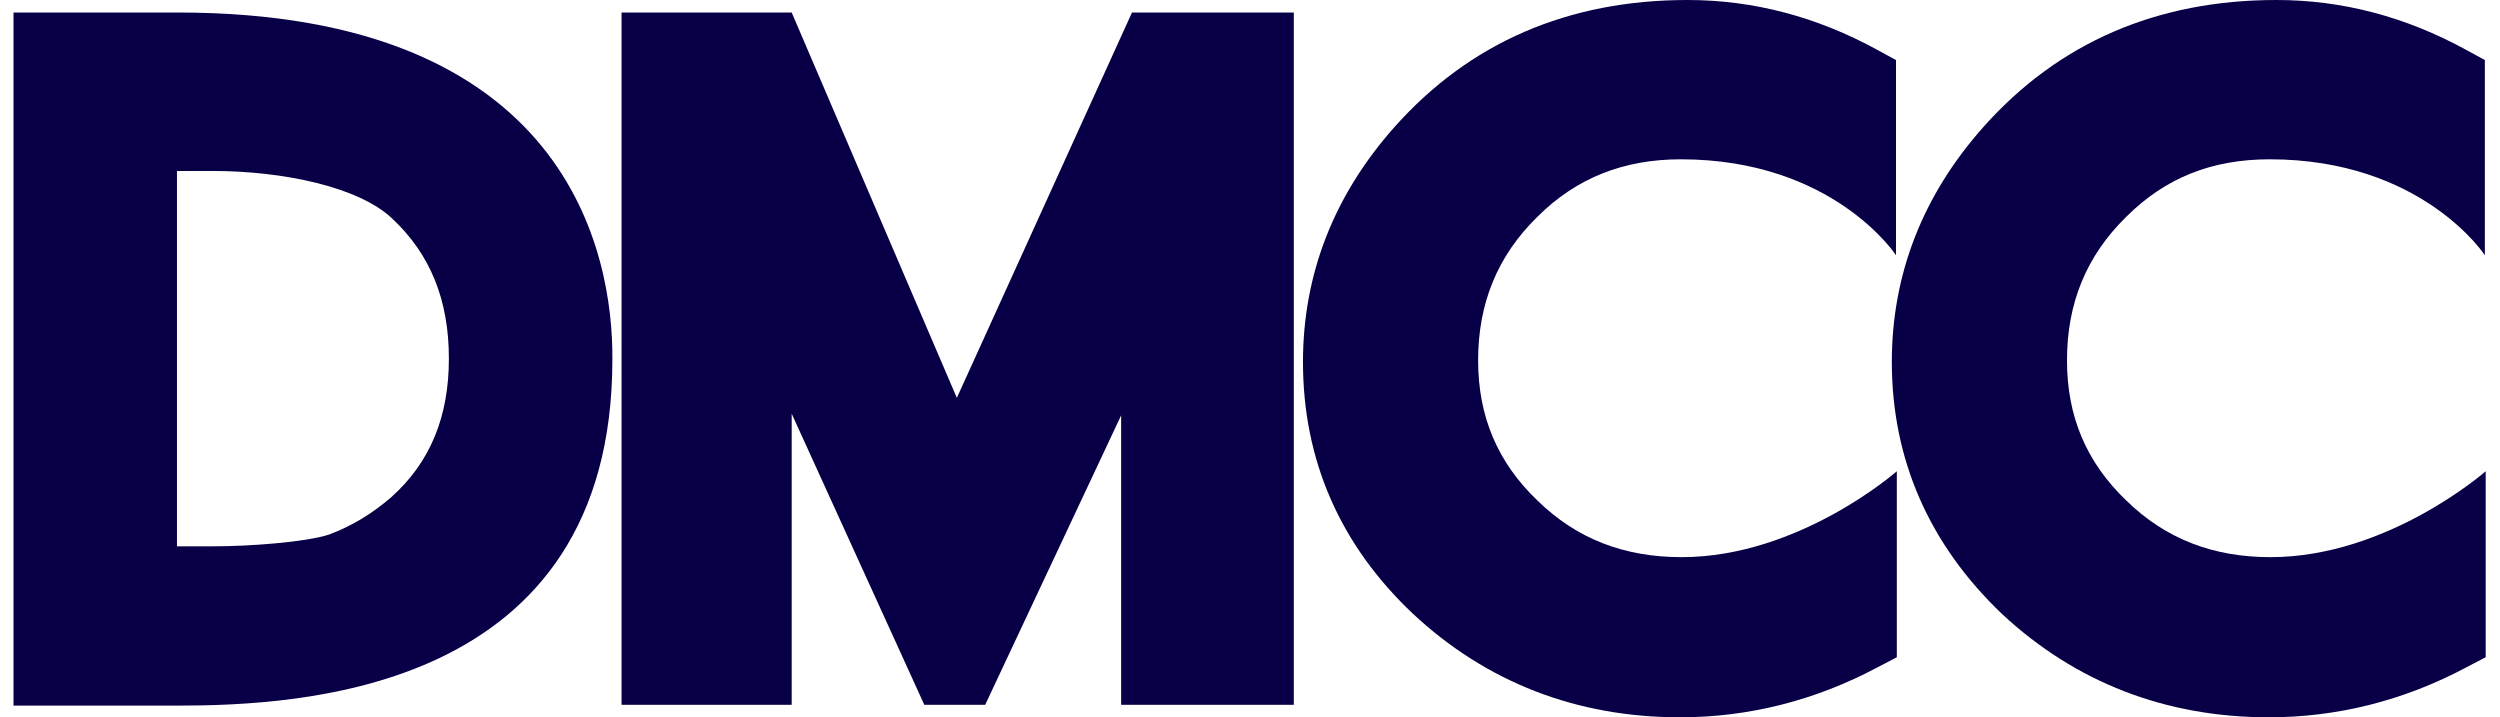 <?xml version="1.0" encoding="iso-8859-1"?>
<!-- Generator: Adobe Illustrator 26.3.1, SVG Export Plug-In . SVG Version: 6.00 Build 0)  -->
<svg version="1.1" id="Layer_1" xmlns="http://www.w3.org/2000/svg" xmlns:xlink="http://www.w3.org/1999/xlink" x="0px" y="0px"
	 viewBox="0 0 237 68" style="enable-background:new 0 0 237 68;" xml:space="preserve">
<path style="fill:#080047;" d="M16.857,1.186H1.28v65.707h15.419c11.623,0,41.354-1.186,41.354-32.814
	C58.131,24.037,53.861,1.186,16.857,1.186z M20.177,51.791h-3.4V16.209h3.4c6.642,0,13.837,1.502,17,4.507
	c3.637,3.4,5.377,7.749,5.377,13.284c0,5.456-1.739,9.805-5.456,13.126c-1.819,1.581-3.795,2.767-5.93,3.558
	C28.954,51.395,23.736,51.791,20.177,51.791z"/>
<path style="fill:#080047;" d="M159.34,15.102c14.47,0,20.4,9.093,20.4,9.093V5.693l-1.739-0.949C172.229,1.581,166.219,0,159.973,0
	c-11.307,0-20.637,4.033-27.754,12.019c-5.772,6.484-8.697,13.995-8.697,22.298c0,9.251,3.479,17.316,10.437,23.879
	C140.917,64.679,149.457,68,159.261,68c6.484,0,12.809-1.581,18.74-4.744l1.818-0.949V44.674c0,0-9.251,8.144-20.4,8.144
	c-5.455,0-9.962-1.739-13.679-5.377c-3.795-3.637-5.614-7.986-5.614-13.284c0-5.377,1.819-9.884,5.614-13.6
	C149.457,16.842,153.964,15.102,159.34,15.102z"/>
<path style="fill:#080047;" d="M215.164,15.102c14.469,0,20.4,9.093,20.4,9.093V5.693l-1.74-0.949
	C228.052,1.581,222.043,0,215.796,0c-11.307,0-20.637,4.033-27.753,12.019c-5.772,6.484-8.698,13.995-8.698,22.298
	c0,9.251,3.558,17.316,10.437,23.879C196.74,64.679,205.28,68,215.084,68c6.484,0,12.81-1.581,18.74-4.744l1.819-0.949V44.674
	c0,0-9.252,8.144-20.4,8.144c-5.456,0-9.963-1.739-13.679-5.377c-3.796-3.637-5.614-7.986-5.614-13.284
	c0-5.377,1.818-9.884,5.614-13.6C205.28,16.842,209.708,15.102,215.164,15.102z"/>
<path style="fill:#080047;" d="M90.708,37.716L75.052,1.186h-16.13v65.628h16.13V39.219l12.572,27.595h5.772l12.888-27.437v27.437
	h16.368V1.186h-15.34L90.708,37.716z"/>
</svg>
